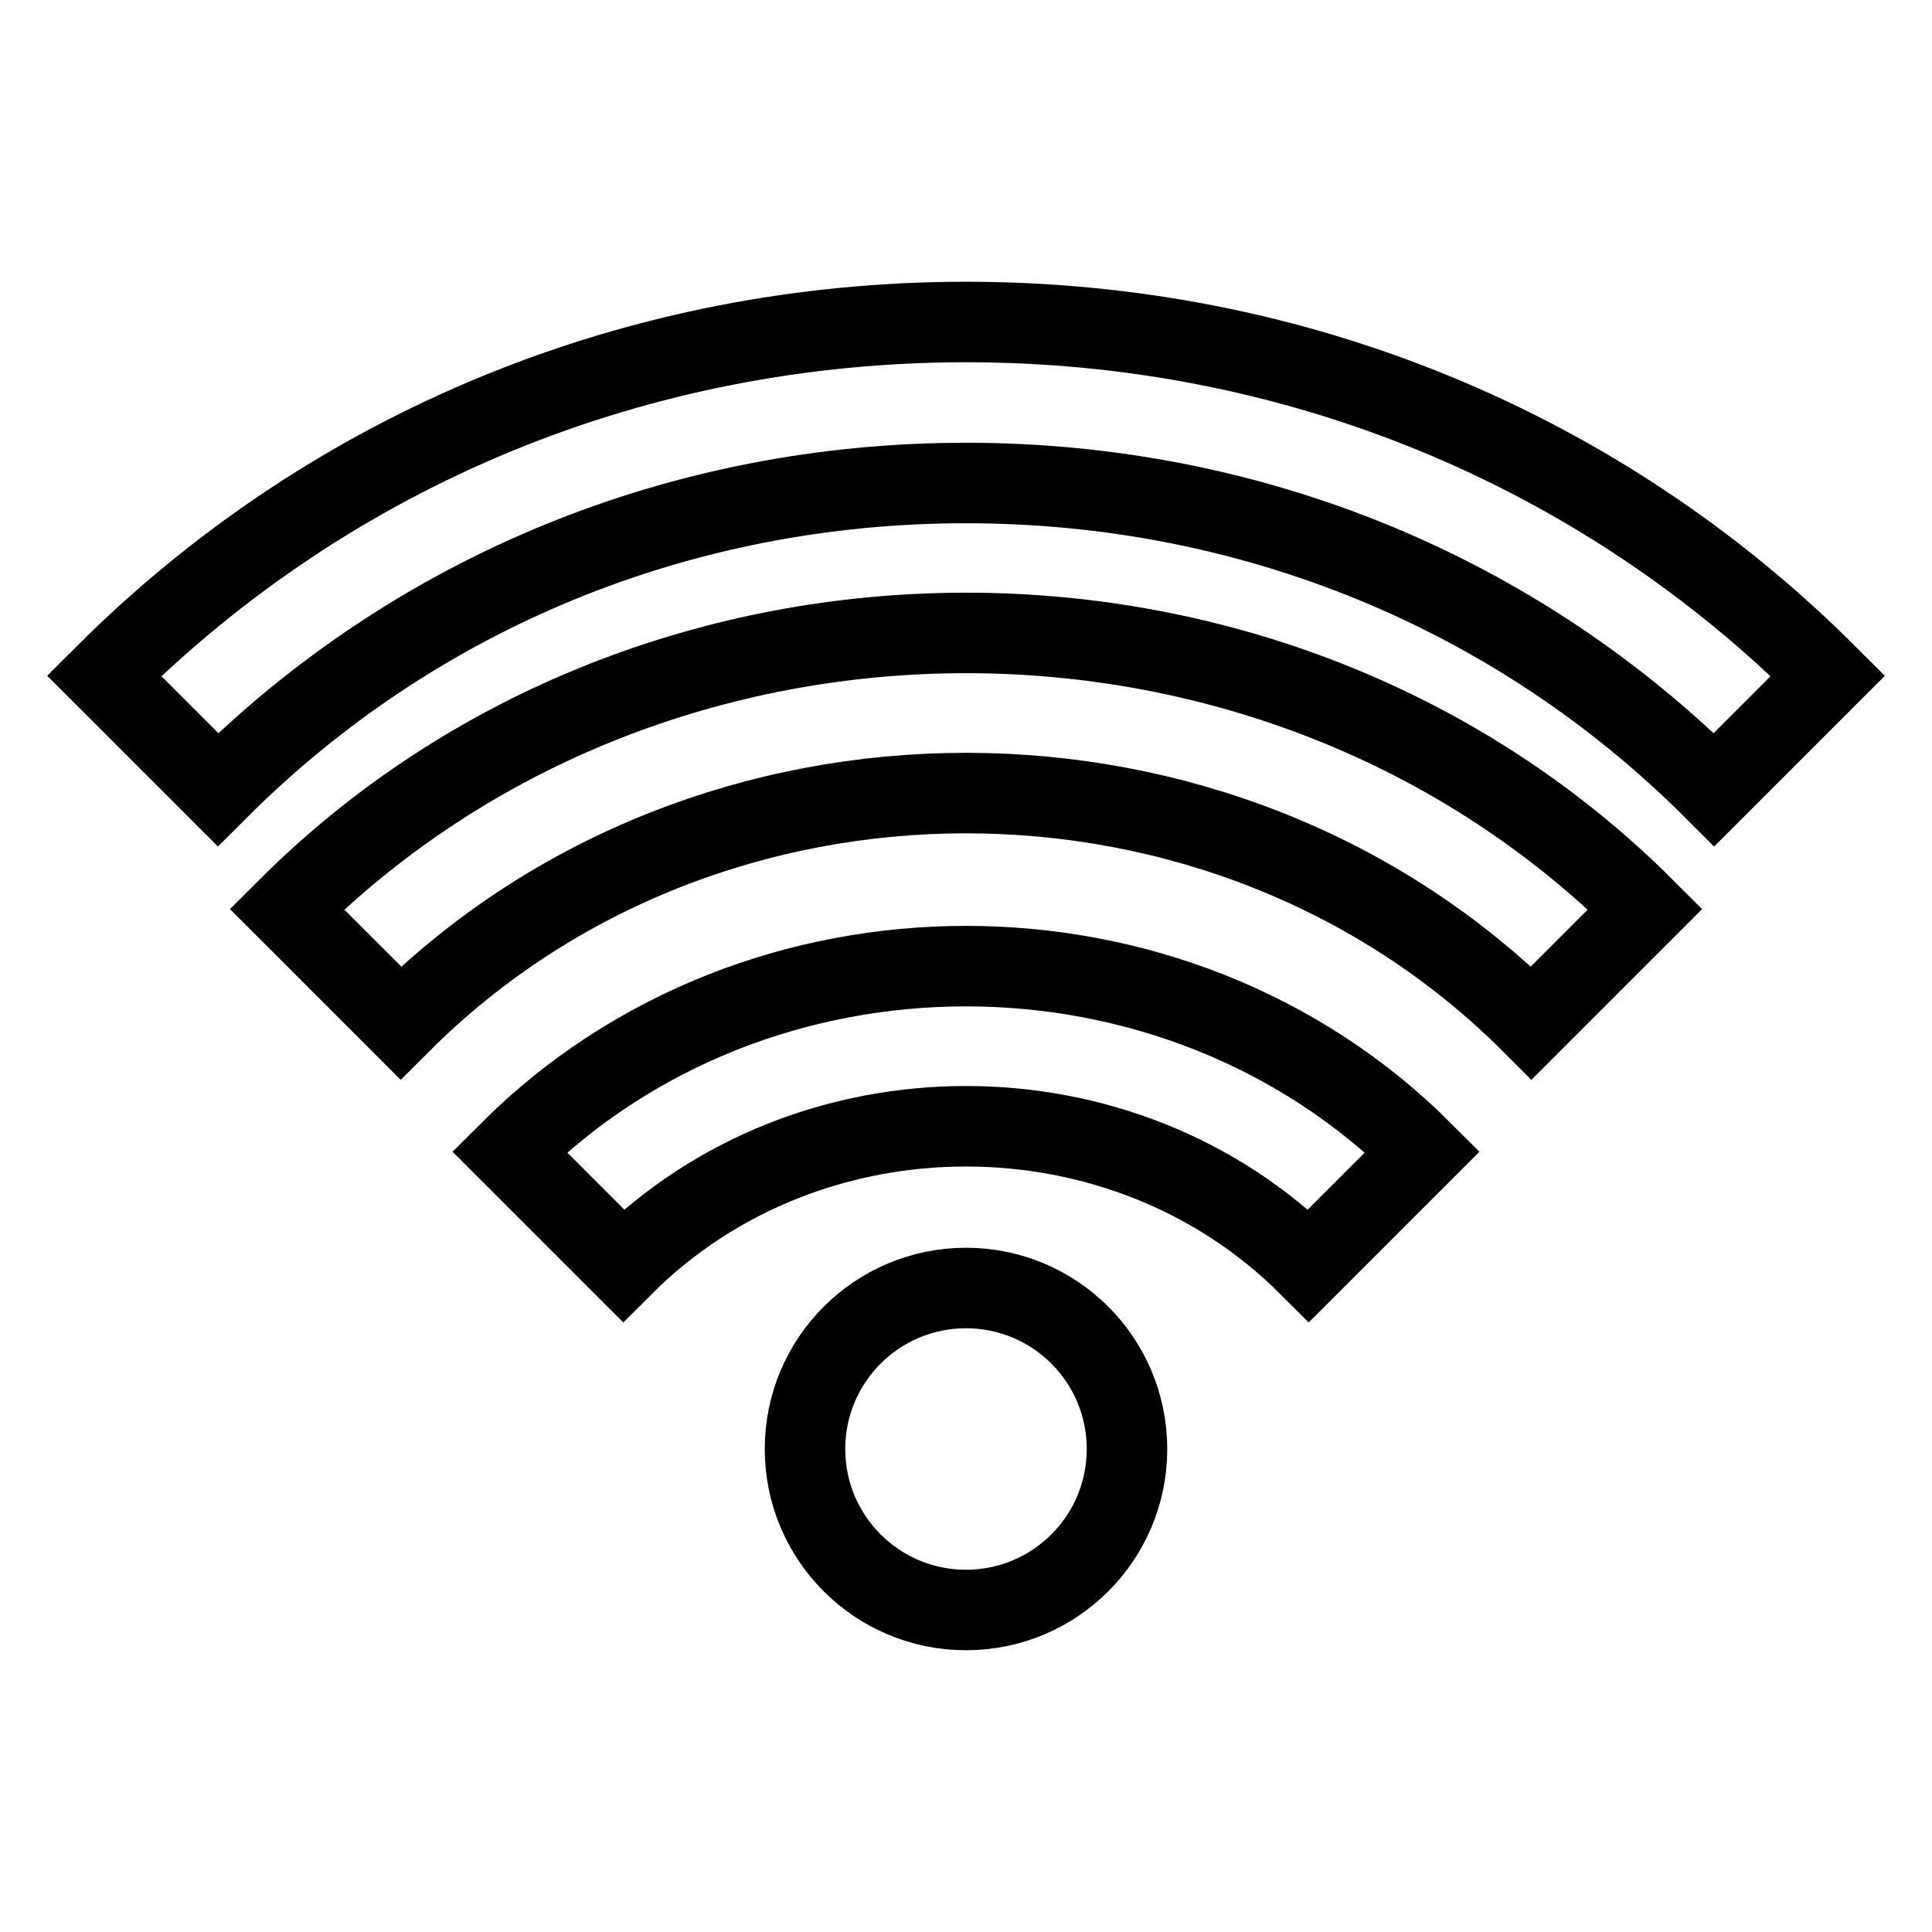 <svg xmlns="http://www.w3.org/2000/svg" fill="none" stroke="currentColor" viewBox="0 0 24 24"><path d="M12 6c3.537 0 6.837 1.353 9.293 3.809l1.414-1.414C19.874 5.561 16.071 4 12 4 7.929 4.001 4.126 5.561 1.293 8.395l1.414 1.414C5.163 7.353 8.463 6 12 6zM17.671 14.307c-3.074-3.074-8.268-3.074-11.342 0l1.414 1.414c2.307-2.307 6.207-2.307 8.514 0L17.671 14.307z"/><path d="M20.437,11.293c-4.572-4.574-12.301-4.574-16.873,0l1.414,1.414c3.807-3.807,10.238-3.807,14.045,0L20.437,11.293z"/><circle cx="12" cy="18" r="2"/></svg>